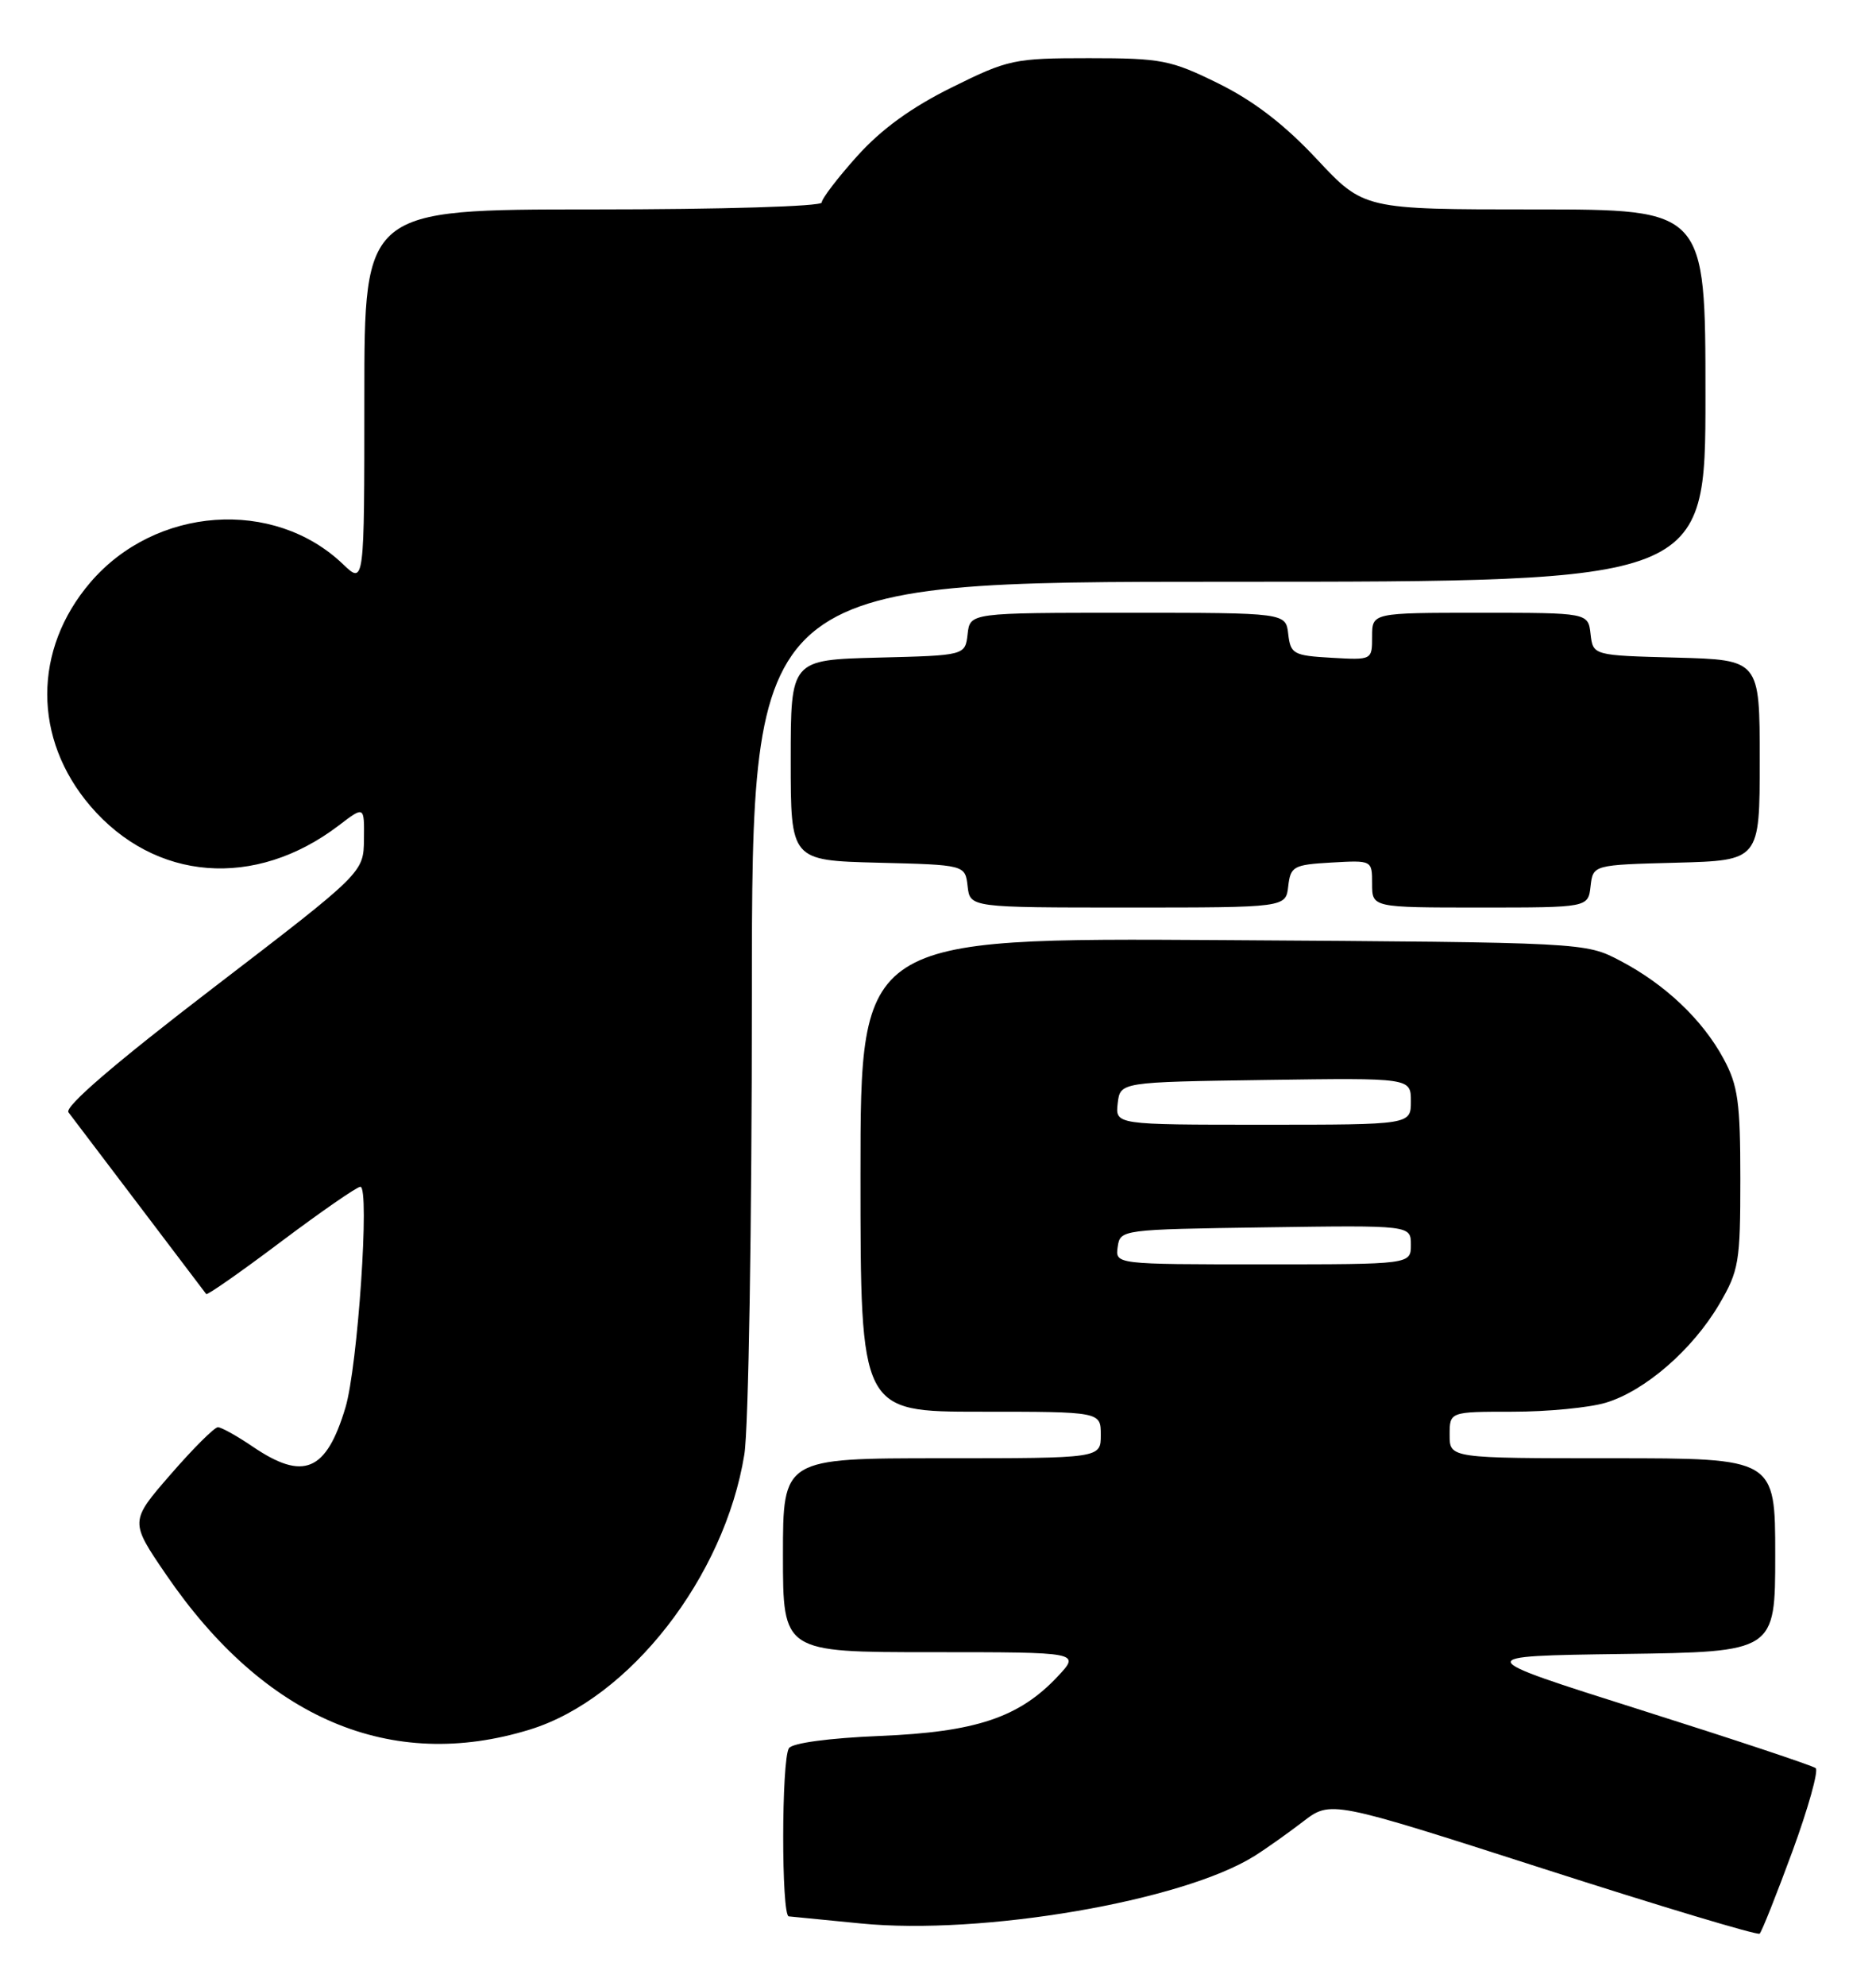 <?xml version="1.0" encoding="UTF-8" standalone="no"?>
<!DOCTYPE svg PUBLIC "-//W3C//DTD SVG 1.1//EN" "http://www.w3.org/Graphics/SVG/1.1/DTD/svg11.dtd" >
<svg xmlns="http://www.w3.org/2000/svg" xmlns:xlink="http://www.w3.org/1999/xlink" version="1.1" viewBox="0 0 242 256">
 <g >
 <path fill="currentColor"
d=" M 231.21 238.70 C 233.26 233.11 234.61 228.27 234.22 227.95 C 233.82 227.62 223.65 224.24 211.60 220.43 C 189.70 213.50 189.70 213.50 209.35 213.23 C 229.00 212.96 229.00 212.96 229.00 200.48 C 229.00 188.00 229.00 188.00 208.00 188.00 C 187.00 188.00 187.00 188.00 187.00 185.00 C 187.00 182.00 187.00 182.00 195.13 182.00 C 199.61 182.00 205.01 181.48 207.14 180.84 C 212.19 179.33 218.32 174.01 221.76 168.17 C 224.32 163.81 224.50 162.74 224.50 152.00 C 224.50 142.11 224.20 139.94 222.34 136.50 C 219.62 131.46 214.79 126.89 209.00 123.86 C 204.50 121.50 204.50 121.50 157.75 121.20 C 111.00 120.91 111.00 120.91 111.00 151.45 C 111.00 182.00 111.00 182.00 126.50 182.00 C 142.00 182.00 142.00 182.00 142.00 185.00 C 142.00 188.00 142.00 188.00 121.50 188.00 C 101.00 188.00 101.00 188.00 101.00 200.50 C 101.00 213.00 101.00 213.00 120.19 213.00 C 139.37 213.00 139.37 213.00 136.44 216.13 C 131.47 221.42 125.90 223.29 113.50 223.80 C 106.97 224.07 102.20 224.71 101.77 225.38 C 100.80 226.86 100.78 246.98 101.75 247.06 C 102.16 247.10 106.33 247.51 111.00 247.97 C 126.64 249.53 152.52 245.10 161.80 239.29 C 163.29 238.36 166.11 236.36 168.08 234.85 C 171.66 232.10 171.66 232.10 199.08 240.91 C 214.16 245.76 226.72 249.53 226.99 249.29 C 227.26 249.05 229.15 244.29 231.21 238.70 Z  M 68.37 222.97 C 81.23 219.00 93.47 203.29 96.02 187.50 C 96.56 184.17 96.99 157.82 96.99 128.25 C 97.00 75.00 97.00 75.00 158.50 75.00 C 220.00 75.00 220.00 75.00 220.00 51.00 C 220.00 27.00 220.00 27.00 197.97 27.00 C 175.93 27.00 175.93 27.00 169.86 20.51 C 165.69 16.05 161.73 13.01 157.17 10.76 C 151.02 7.73 149.82 7.50 140.47 7.50 C 130.84 7.50 130.06 7.66 122.78 11.27 C 117.58 13.84 113.70 16.65 110.58 20.12 C 108.06 22.92 106.00 25.62 106.00 26.11 C 106.00 26.61 93.12 27.00 76.50 27.00 C 47.00 27.00 47.00 27.00 47.00 51.19 C 47.00 75.37 47.00 75.37 44.25 72.74 C 35.32 64.19 20.05 65.28 11.66 75.08 C 4.24 83.75 4.24 95.25 11.66 103.92 C 19.98 113.63 32.91 114.64 43.70 106.42 C 47.00 103.90 47.00 103.90 46.95 108.20 C 46.90 112.50 46.90 112.50 27.45 127.40 C 14.84 137.06 8.29 142.69 8.83 143.40 C 9.28 144.00 13.41 149.45 18.01 155.50 C 22.60 161.55 26.47 166.65 26.60 166.83 C 26.73 167.01 31.07 163.98 36.25 160.08 C 41.44 156.19 46.04 153.00 46.49 153.00 C 47.72 153.00 46.15 176.19 44.56 181.47 C 42.08 189.72 39.15 190.95 32.60 186.50 C 30.57 185.12 28.55 184.00 28.11 184.00 C 27.66 184.00 24.92 186.73 22.02 190.07 C 16.74 196.14 16.74 196.14 21.42 202.99 C 34.12 221.57 50.42 228.51 68.37 222.97 Z  M 166.18 114.25 C 166.48 111.69 166.85 111.48 171.75 111.20 C 177.00 110.90 177.00 110.90 177.00 113.95 C 177.00 117.00 177.00 117.00 190.93 117.00 C 204.87 117.00 204.87 117.00 205.18 114.25 C 205.50 111.50 205.50 111.50 216.25 111.22 C 227.00 110.93 227.00 110.93 227.00 98.00 C 227.00 85.07 227.00 85.07 216.25 84.78 C 205.50 84.50 205.50 84.50 205.18 81.75 C 204.87 79.00 204.87 79.00 190.93 79.00 C 177.00 79.00 177.00 79.00 177.00 82.05 C 177.00 85.10 177.00 85.10 171.75 84.80 C 166.85 84.52 166.48 84.31 166.18 81.75 C 165.87 79.00 165.87 79.00 145.50 79.00 C 125.13 79.00 125.13 79.00 124.82 81.75 C 124.50 84.50 124.50 84.50 113.25 84.78 C 102.00 85.07 102.00 85.07 102.00 98.00 C 102.00 110.93 102.00 110.93 113.25 111.22 C 124.50 111.50 124.50 111.50 124.82 114.25 C 125.13 117.00 125.13 117.00 145.50 117.00 C 165.87 117.00 165.87 117.00 166.18 114.25 Z  M 144.18 160.75 C 144.50 158.52 144.66 158.50 163.25 158.23 C 182.00 157.96 182.00 157.96 182.00 160.48 C 182.00 163.00 182.00 163.00 162.93 163.00 C 143.86 163.00 143.86 163.00 144.18 160.75 Z  M 144.18 142.25 C 144.50 139.50 144.50 139.50 163.25 139.23 C 182.00 138.96 182.00 138.96 182.00 141.98 C 182.00 145.00 182.00 145.00 162.93 145.00 C 143.87 145.00 143.87 145.00 144.18 142.25 Z "/>
</g>
</svg>